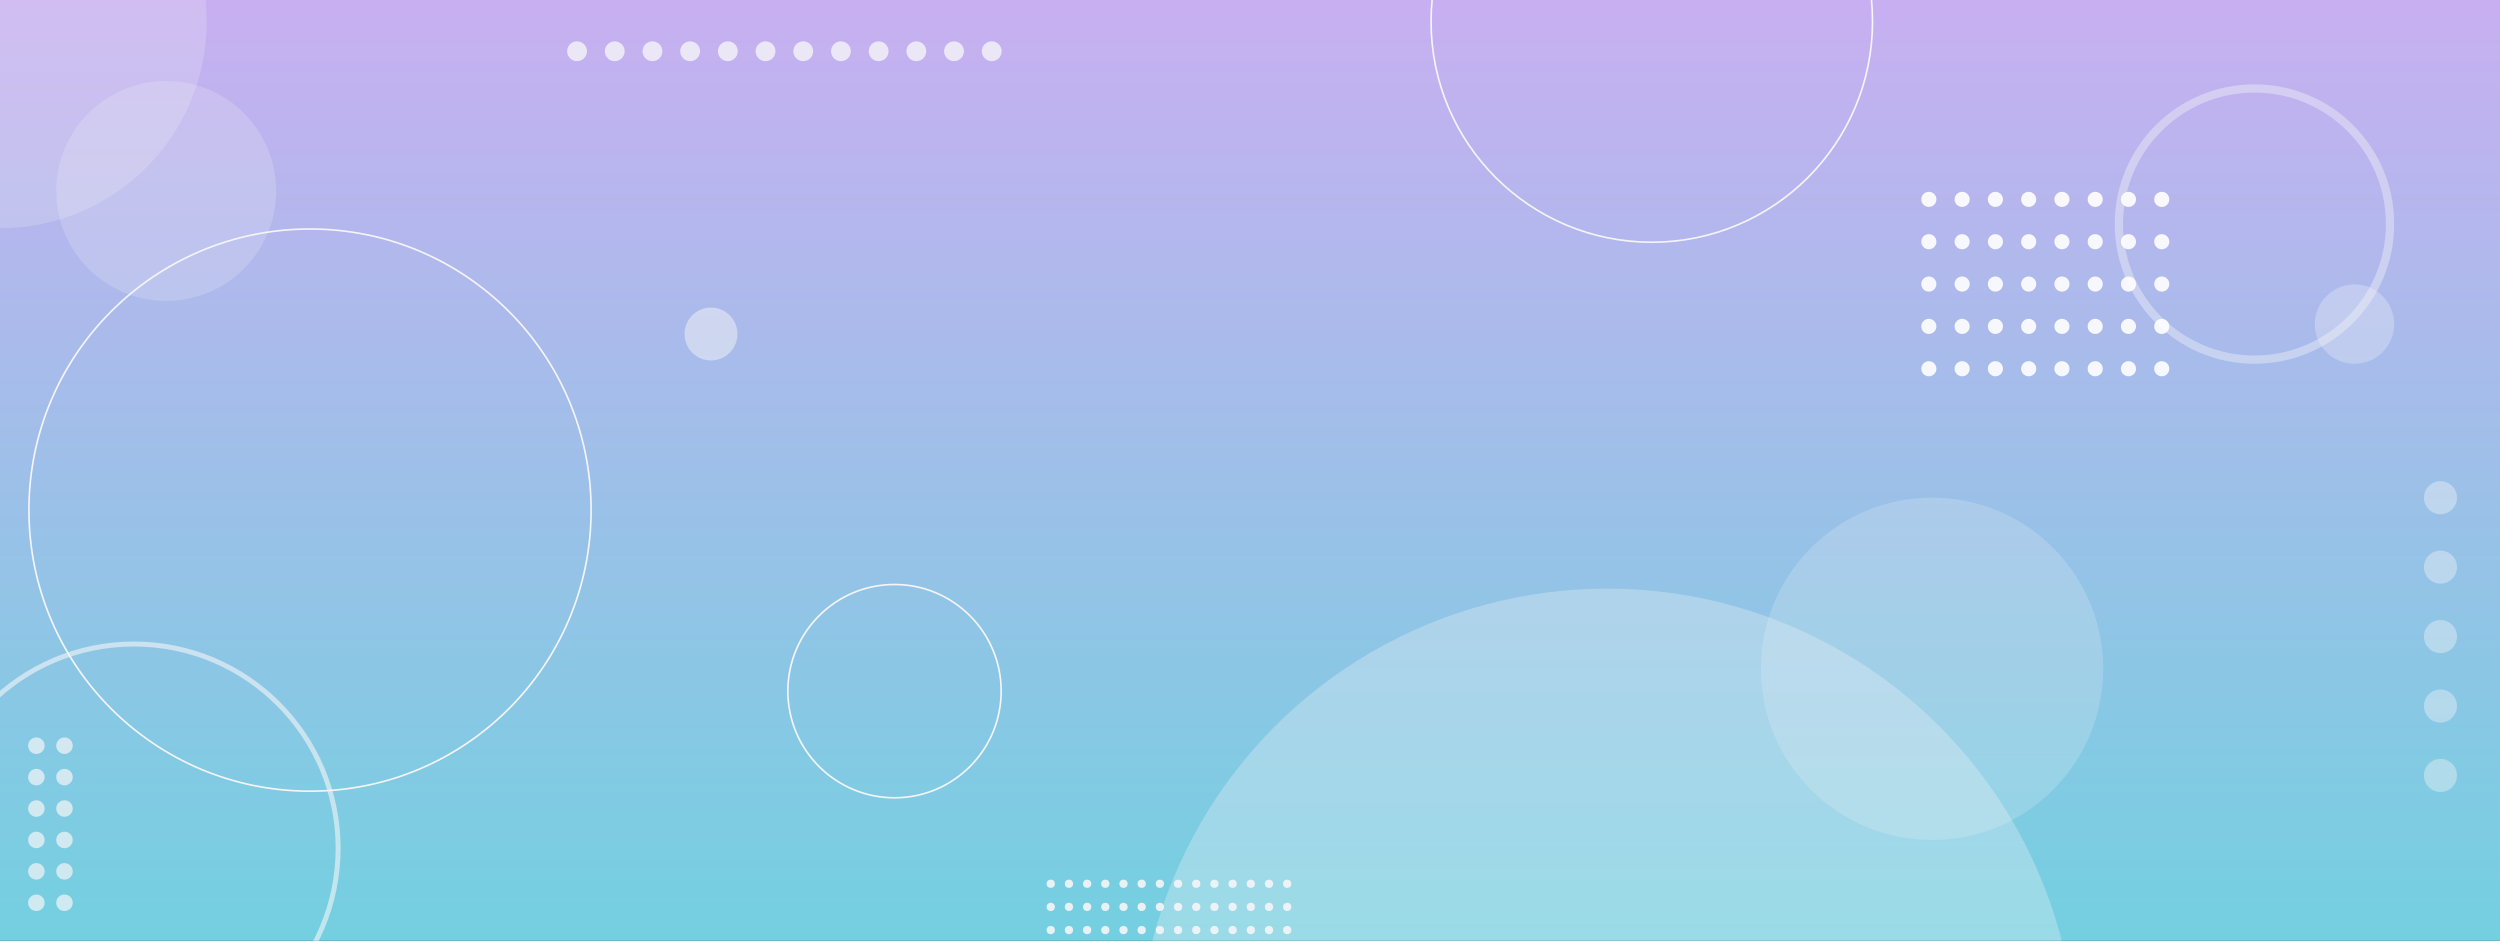 <svg width="1512" height="569" viewBox="0 0 1512 569" fill="none" xmlns="http://www.w3.org/2000/svg">
<rect x="0" y="0" width="1512" height="569" fill="#333333" stroke="none"/>
<g clip-path="url(#clip0_221_866)">
<rect width="1512" height="569" fill="url(#paint0_linear_221_866)"/>
<circle cx="972" cy="640" r="284" fill="#F5F5F7" fill-opacity="0.3"/>
<circle cy="13" r="125" fill="#F5F5F7" fill-opacity="0.2"/>
<circle cx="1363.5" cy="135.5" r="82" stroke="#F5F5F7" stroke-opacity="0.4" stroke-width="5"/>
<circle cx="1424" cy="196" r="24" fill="#F5F5F7" fill-opacity="0.3"/>
<circle cx="541" cy="418" r="64.5" stroke="#F5F5F7"/>
<circle cx="1476" cy="427" r="10" fill="#F5F5F7" fill-opacity="0.4"/>
<circle cx="1476" cy="385" r="10" fill="#F5F5F7" fill-opacity="0.4"/>
<circle cx="1476" cy="343" r="10" fill="#F5F5F7" fill-opacity="0.4"/>
<circle cx="1476" cy="469" r="10" fill="#F5F5F7" fill-opacity="0.4"/>
<circle cx="1476" cy="301" r="10" fill="#F5F5F7" fill-opacity="0.4"/>
<circle cx="417.4" cy="31" r="6" transform="rotate(-90 417.4 31)" fill="#F5F5F7" fill-opacity="0.8"/>
<circle cx="394.6" cy="31" r="6" transform="rotate(-90 394.6 31)" fill="#F5F5F7" fill-opacity="0.8"/>
<circle cx="371.8" cy="31" r="6" transform="rotate(-90 371.8 31)" fill="#F5F5F7" fill-opacity="0.8"/>
<circle cx="349" cy="31" r="6" transform="rotate(-90 349 31)" fill="#F5F5F7" fill-opacity="0.8"/>
<circle cx="440.2" cy="31" r="6" transform="rotate(-90 440.2 31)" fill="#F5F5F7" fill-opacity="0.8"/>
<circle cx="554.2" cy="31" r="6" transform="rotate(-90 554.2 31)" fill="#F5F5F7" fill-opacity="0.8"/>
<circle cx="463" cy="31" r="6" transform="rotate(-90 463 31)" fill="#F5F5F7" fill-opacity="0.8"/>
<circle cx="599.8" cy="31" r="6" transform="rotate(-90 599.8 31)" fill="#F5F5F7" fill-opacity="0.8"/>
<circle cx="531.4" cy="31" r="6" transform="rotate(-90 531.4 31)" fill="#F5F5F7" fill-opacity="0.8"/>
<circle cx="508.6" cy="31" r="6" transform="rotate(-90 508.6 31)" fill="#F5F5F7" fill-opacity="0.8"/>
<circle cx="485.8" cy="31" r="6" transform="rotate(-90 485.8 31)" fill="#F5F5F7" fill-opacity="0.8"/>
<circle cx="577" cy="31" r="6" transform="rotate(-90 577 31)" fill="#F5F5F7" fill-opacity="0.8"/>
<circle cx="22" cy="508" r="5" fill="#F5F5F7" fill-opacity="0.7"/>
<circle cx="22" cy="489" r="5" fill="#F5F5F7" fill-opacity="0.7"/>
<circle cx="22" cy="470" r="5" fill="#F5F5F7" fill-opacity="0.7"/>
<circle cx="22" cy="451" r="5" fill="#F5F5F7" fill-opacity="0.7"/>
<circle cx="22" cy="527" r="5" fill="#F5F5F7" fill-opacity="0.7"/>
<circle cx="39" cy="508" r="5" fill="#F5F5F7" fill-opacity="0.7"/>
<circle cx="22" cy="546" r="5" fill="#F5F5F7" fill-opacity="0.7"/>
<circle cx="39" cy="546" r="5" fill="#F5F5F7" fill-opacity="0.7"/>
<circle cx="39" cy="489" r="5" fill="#F5F5F7" fill-opacity="0.7"/>
<circle cx="39" cy="470" r="5" fill="#F5F5F7" fill-opacity="0.7"/>
<circle cx="39" cy="451" r="5" fill="#F5F5F7" fill-opacity="0.7"/>
<circle cx="39" cy="527" r="5" fill="#F5F5F7" fill-opacity="0.7"/>
<circle cx="430" cy="202" r="16" fill="#F5F5F7" fill-opacity="0.5"/>
<circle cx="778.5" cy="562.5" r="2.5" transform="rotate(-180 778.5 562.5)" fill="#F5F5F7" fill-opacity="0.9"/>
<circle cx="778.5" cy="534.5" r="2.5" transform="rotate(-180 778.5 534.5)" fill="#F5F5F7" fill-opacity="0.9"/>
<circle cx="778.5" cy="548.5" r="2.5" transform="rotate(-180 778.5 548.5)" fill="#F5F5F7" fill-opacity="0.9"/>
<circle cx="745.5" cy="562.5" r="2.5" transform="rotate(-180 745.5 562.5)" fill="#F5F5F7" fill-opacity="0.9"/>
<circle cx="745.5" cy="534.5" r="2.5" transform="rotate(-180 745.5 534.5)" fill="#F5F5F7" fill-opacity="0.9"/>
<circle cx="745.5" cy="548.5" r="2.5" transform="rotate(-180 745.5 548.5)" fill="#F5F5F7" fill-opacity="0.9"/>
<circle cx="756.5" cy="562.5" r="2.5" transform="rotate(-180 756.5 562.5)" fill="#F5F5F7" fill-opacity="0.9"/>
<circle cx="756.5" cy="534.5" r="2.5" transform="rotate(-180 756.5 534.5)" fill="#F5F5F7" fill-opacity="0.9"/>
<circle cx="756.5" cy="548.5" r="2.5" transform="rotate(-180 756.5 548.5)" fill="#F5F5F7" fill-opacity="0.9"/>
<circle cx="767.5" cy="562.5" r="2.5" transform="rotate(-180 767.5 562.5)" fill="#F5F5F7" fill-opacity="0.9"/>
<circle cx="767.5" cy="534.5" r="2.5" transform="rotate(-180 767.5 534.5)" fill="#F5F5F7" fill-opacity="0.9"/>
<circle cx="767.5" cy="548.5" r="2.5" transform="rotate(-180 767.5 548.5)" fill="#F5F5F7" fill-opacity="0.9"/>
<circle cx="734.5" cy="562.5" r="2.5" transform="rotate(-180 734.5 562.5)" fill="#F5F5F7" fill-opacity="0.9"/>
<circle cx="734.5" cy="534.5" r="2.5" transform="rotate(-180 734.5 534.5)" fill="#F5F5F7" fill-opacity="0.9"/>
<circle cx="734.5" cy="548.5" r="2.5" transform="rotate(-180 734.5 548.5)" fill="#F5F5F7" fill-opacity="0.9"/>
<circle cx="701.5" cy="562.5" r="2.5" transform="rotate(-180 701.5 562.5)" fill="#F5F5F7" fill-opacity="0.9"/>
<circle cx="701.5" cy="534.5" r="2.5" transform="rotate(-180 701.5 534.5)" fill="#F5F5F7" fill-opacity="0.9"/>
<circle cx="701.5" cy="548.5" r="2.5" transform="rotate(-180 701.5 548.5)" fill="#F5F5F7" fill-opacity="0.9"/>
<circle cx="712.5" cy="562.5" r="2.5" transform="rotate(-180 712.5 562.5)" fill="#F5F5F7" fill-opacity="0.9"/>
<circle cx="712.5" cy="534.5" r="2.5" transform="rotate(-180 712.5 534.5)" fill="#F5F5F7" fill-opacity="0.9"/>
<circle cx="712.5" cy="548.5" r="2.5" transform="rotate(-180 712.5 548.5)" fill="#F5F5F7" fill-opacity="0.9"/>
<circle cx="723.5" cy="562.5" r="2.5" transform="rotate(-180 723.5 562.5)" fill="#F5F5F7" fill-opacity="0.9"/>
<circle cx="723.5" cy="534.5" r="2.5" transform="rotate(-180 723.5 534.5)" fill="#F5F5F7" fill-opacity="0.9"/>
<circle cx="723.5" cy="548.5" r="2.5" transform="rotate(-180 723.5 548.5)" fill="#F5F5F7" fill-opacity="0.9"/>
<circle cx="690.5" cy="562.5" r="2.5" transform="rotate(-180 690.5 562.5)" fill="#F5F5F7" fill-opacity="0.9"/>
<circle cx="690.5" cy="534.5" r="2.5" transform="rotate(-180 690.5 534.5)" fill="#F5F5F7" fill-opacity="0.9"/>
<circle cx="690.5" cy="548.5" r="2.5" transform="rotate(-180 690.5 548.5)" fill="#F5F5F7" fill-opacity="0.9"/>
<circle cx="657.5" cy="562.5" r="2.5" transform="rotate(-180 657.5 562.5)" fill="#F5F5F7" fill-opacity="0.9"/>
<circle cx="657.5" cy="534.5" r="2.5" transform="rotate(-180 657.5 534.5)" fill="#F5F5F7" fill-opacity="0.9"/>
<circle cx="657.5" cy="548.5" r="2.5" transform="rotate(-180 657.5 548.5)" fill="#F5F5F7" fill-opacity="0.9"/>
<circle cx="668.5" cy="562.5" r="2.5" transform="rotate(-180 668.5 562.5)" fill="#F5F5F7" fill-opacity="0.9"/>
<circle cx="668.5" cy="534.5" r="2.5" transform="rotate(-180 668.5 534.5)" fill="#F5F5F7" fill-opacity="0.9"/>
<circle cx="668.5" cy="548.5" r="2.5" transform="rotate(-180 668.5 548.5)" fill="#F5F5F7" fill-opacity="0.9"/>
<circle cx="679.5" cy="562.5" r="2.5" transform="rotate(-180 679.5 562.5)" fill="#F5F5F7" fill-opacity="0.9"/>
<circle cx="679.5" cy="534.5" r="2.5" transform="rotate(-180 679.5 534.5)" fill="#F5F5F7" fill-opacity="0.9"/>
<circle cx="679.5" cy="548.5" r="2.5" transform="rotate(-180 679.5 548.5)" fill="#F5F5F7" fill-opacity="0.9"/>
<circle cx="646.5" cy="562.5" r="2.5" transform="rotate(-180 646.5 562.5)" fill="#F5F5F7" fill-opacity="0.9"/>
<circle cx="646.5" cy="534.5" r="2.5" transform="rotate(-180 646.5 534.5)" fill="#F5F5F7" fill-opacity="0.9"/>
<circle cx="646.5" cy="548.5" r="2.5" transform="rotate(-180 646.5 548.5)" fill="#F5F5F7" fill-opacity="0.9"/>
<circle cx="635.5" cy="562.5" r="2.5" transform="rotate(-180 635.5 562.5)" fill="#F5F5F7" fill-opacity="0.9"/>
<circle cx="635.5" cy="534.5" r="2.5" transform="rotate(-180 635.5 534.5)" fill="#F5F5F7" fill-opacity="0.9"/>
<circle cx="635.5" cy="548.5" r="2.5" transform="rotate(-180 635.5 548.5)" fill="#F5F5F7" fill-opacity="0.9"/>
<circle cx="1168.5" cy="404.5" r="103.5" fill="#F5F5F7" fill-opacity="0.2"/>
<circle cx="999" cy="13" r="133.5" stroke="#F5F5F7"/>
<circle cx="1307.43" cy="171.793" r="4.573" transform="rotate(-180 1307.43 171.793)" fill="white" fill-opacity="0.9"/>
<circle cx="1307.43" cy="120.573" r="4.573" transform="rotate(-180 1307.43 120.573)" fill="white" fill-opacity="0.9"/>
<circle cx="1307.43" cy="146.183" r="4.573" transform="rotate(-180 1307.43 146.183)" fill="white" fill-opacity="0.9"/>
<circle cx="1247.06" cy="171.793" r="4.573" transform="rotate(-180 1247.06 171.793)" fill="white" fill-opacity="0.9"/>
<circle cx="1247.06" cy="120.573" r="4.573" transform="rotate(-180 1247.06 120.573)" fill="white" fill-opacity="0.9"/>
<circle cx="1247.06" cy="146.183" r="4.573" transform="rotate(-180 1247.06 146.183)" fill="white" fill-opacity="0.9"/>
<circle cx="1267.18" cy="171.793" r="4.573" transform="rotate(-180 1267.18 171.793)" fill="white" fill-opacity="0.9"/>
<circle cx="1267.18" cy="120.573" r="4.573" transform="rotate(-180 1267.18 120.573)" fill="white" fill-opacity="0.9"/>
<circle cx="1267.18" cy="146.183" r="4.573" transform="rotate(-180 1267.18 146.183)" fill="white" fill-opacity="0.9"/>
<circle cx="1287.3" cy="171.793" r="4.573" transform="rotate(-180 1287.3 171.793)" fill="white" fill-opacity="0.9"/>
<circle cx="1307.43" cy="197.402" r="4.573" transform="rotate(-180 1307.43 197.402)" fill="white" fill-opacity="0.9"/>
<circle cx="1247.06" cy="197.402" r="4.573" transform="rotate(-180 1247.06 197.402)" fill="white" fill-opacity="0.9"/>
<circle cx="1267.18" cy="197.402" r="4.573" transform="rotate(-180 1267.18 197.402)" fill="white" fill-opacity="0.9"/>
<circle cx="1287.3" cy="197.402" r="4.573" transform="rotate(-180 1287.3 197.402)" fill="white" fill-opacity="0.9"/>
<circle cx="1307.43" cy="223.012" r="4.573" transform="rotate(-180 1307.43 223.012)" fill="white" fill-opacity="0.9"/>
<circle cx="1247.06" cy="223.012" r="4.573" transform="rotate(-180 1247.06 223.012)" fill="white" fill-opacity="0.9"/>
<circle cx="1267.18" cy="223.012" r="4.573" transform="rotate(-180 1267.18 223.012)" fill="white" fill-opacity="0.9"/>
<circle cx="1287.3" cy="223.012" r="4.573" transform="rotate(-180 1287.3 223.012)" fill="white" fill-opacity="0.9"/>
<circle cx="1287.3" cy="120.573" r="4.573" transform="rotate(-180 1287.3 120.573)" fill="white" fill-opacity="0.9"/>
<circle cx="1287.3" cy="146.183" r="4.573" transform="rotate(-180 1287.3 146.183)" fill="white" fill-opacity="0.9"/>
<circle cx="1226.94" cy="171.793" r="4.573" transform="rotate(-180 1226.94 171.793)" fill="white" fill-opacity="0.9"/>
<circle cx="1226.94" cy="120.573" r="4.573" transform="rotate(-180 1226.94 120.573)" fill="white" fill-opacity="0.9"/>
<circle cx="1226.94" cy="146.183" r="4.573" transform="rotate(-180 1226.94 146.183)" fill="white" fill-opacity="0.9"/>
<circle cx="1166.57" cy="171.793" r="4.573" transform="rotate(-180 1166.57 171.793)" fill="white" fill-opacity="0.9"/>
<circle cx="1166.57" cy="120.573" r="4.573" transform="rotate(-180 1166.57 120.573)" fill="white" fill-opacity="0.9"/>
<circle cx="1166.57" cy="146.183" r="4.573" transform="rotate(-180 1166.57 146.183)" fill="white" fill-opacity="0.9"/>
<circle cx="1186.7" cy="171.793" r="4.573" transform="rotate(-180 1186.7 171.793)" fill="white" fill-opacity="0.9"/>
<circle cx="1186.7" cy="120.573" r="4.573" transform="rotate(-180 1186.7 120.573)" fill="white" fill-opacity="0.9"/>
<circle cx="1186.7" cy="146.183" r="4.573" transform="rotate(-180 1186.7 146.183)" fill="white" fill-opacity="0.9"/>
<circle cx="1206.82" cy="171.793" r="4.573" transform="rotate(-180 1206.82 171.793)" fill="white" fill-opacity="0.9"/>
<circle cx="1226.94" cy="197.402" r="4.573" transform="rotate(-180 1226.94 197.402)" fill="white" fill-opacity="0.9"/>
<circle cx="1166.57" cy="197.402" r="4.573" transform="rotate(-180 1166.57 197.402)" fill="white" fill-opacity="0.9"/>
<circle cx="1186.7" cy="197.402" r="4.573" transform="rotate(-180 1186.7 197.402)" fill="white" fill-opacity="0.9"/>
<circle cx="1206.82" cy="197.402" r="4.573" transform="rotate(-180 1206.82 197.402)" fill="white" fill-opacity="0.9"/>
<circle cx="1226.94" cy="223.012" r="4.573" transform="rotate(-180 1226.94 223.012)" fill="white" fill-opacity="0.9"/>
<circle cx="1166.57" cy="223.012" r="4.573" transform="rotate(-180 1166.57 223.012)" fill="white" fill-opacity="0.9"/>
<circle cx="1186.7" cy="223.012" r="4.573" transform="rotate(-180 1186.7 223.012)" fill="white" fill-opacity="0.9"/>
<circle cx="1206.82" cy="223.012" r="4.573" transform="rotate(-180 1206.82 223.012)" fill="white" fill-opacity="0.9"/>
<circle cx="1206.82" cy="120.573" r="4.573" transform="rotate(-180 1206.82 120.573)" fill="white" fill-opacity="0.9"/>
<circle cx="1206.82" cy="146.183" r="4.573" transform="rotate(-180 1206.82 146.183)" fill="white" fill-opacity="0.9"/>
<circle cx="81" cy="513" r="123.5" stroke="#F5F5F7" stroke-opacity="0.6" stroke-width="3"/>
<circle cx="100.5" cy="115.5" r="66.5" fill="#F5F5F7" fill-opacity="0.2"/>
<circle cx="187.5" cy="308.5" r="170" stroke="#F5F5F7"/>
</g>
<defs>
<linearGradient id="paint0_linear_221_866" x1="756" y1="0" x2="756" y2="569" gradientUnits="userSpaceOnUse">
<stop stop-color="#C8AFF1"/>
<stop offset="1" stop-color="#73D0E0"/>
</linearGradient>
<clipPath id="clip0_221_866">
<rect width="1512" height="569" fill="white"/>
</clipPath>
</defs>
</svg>
